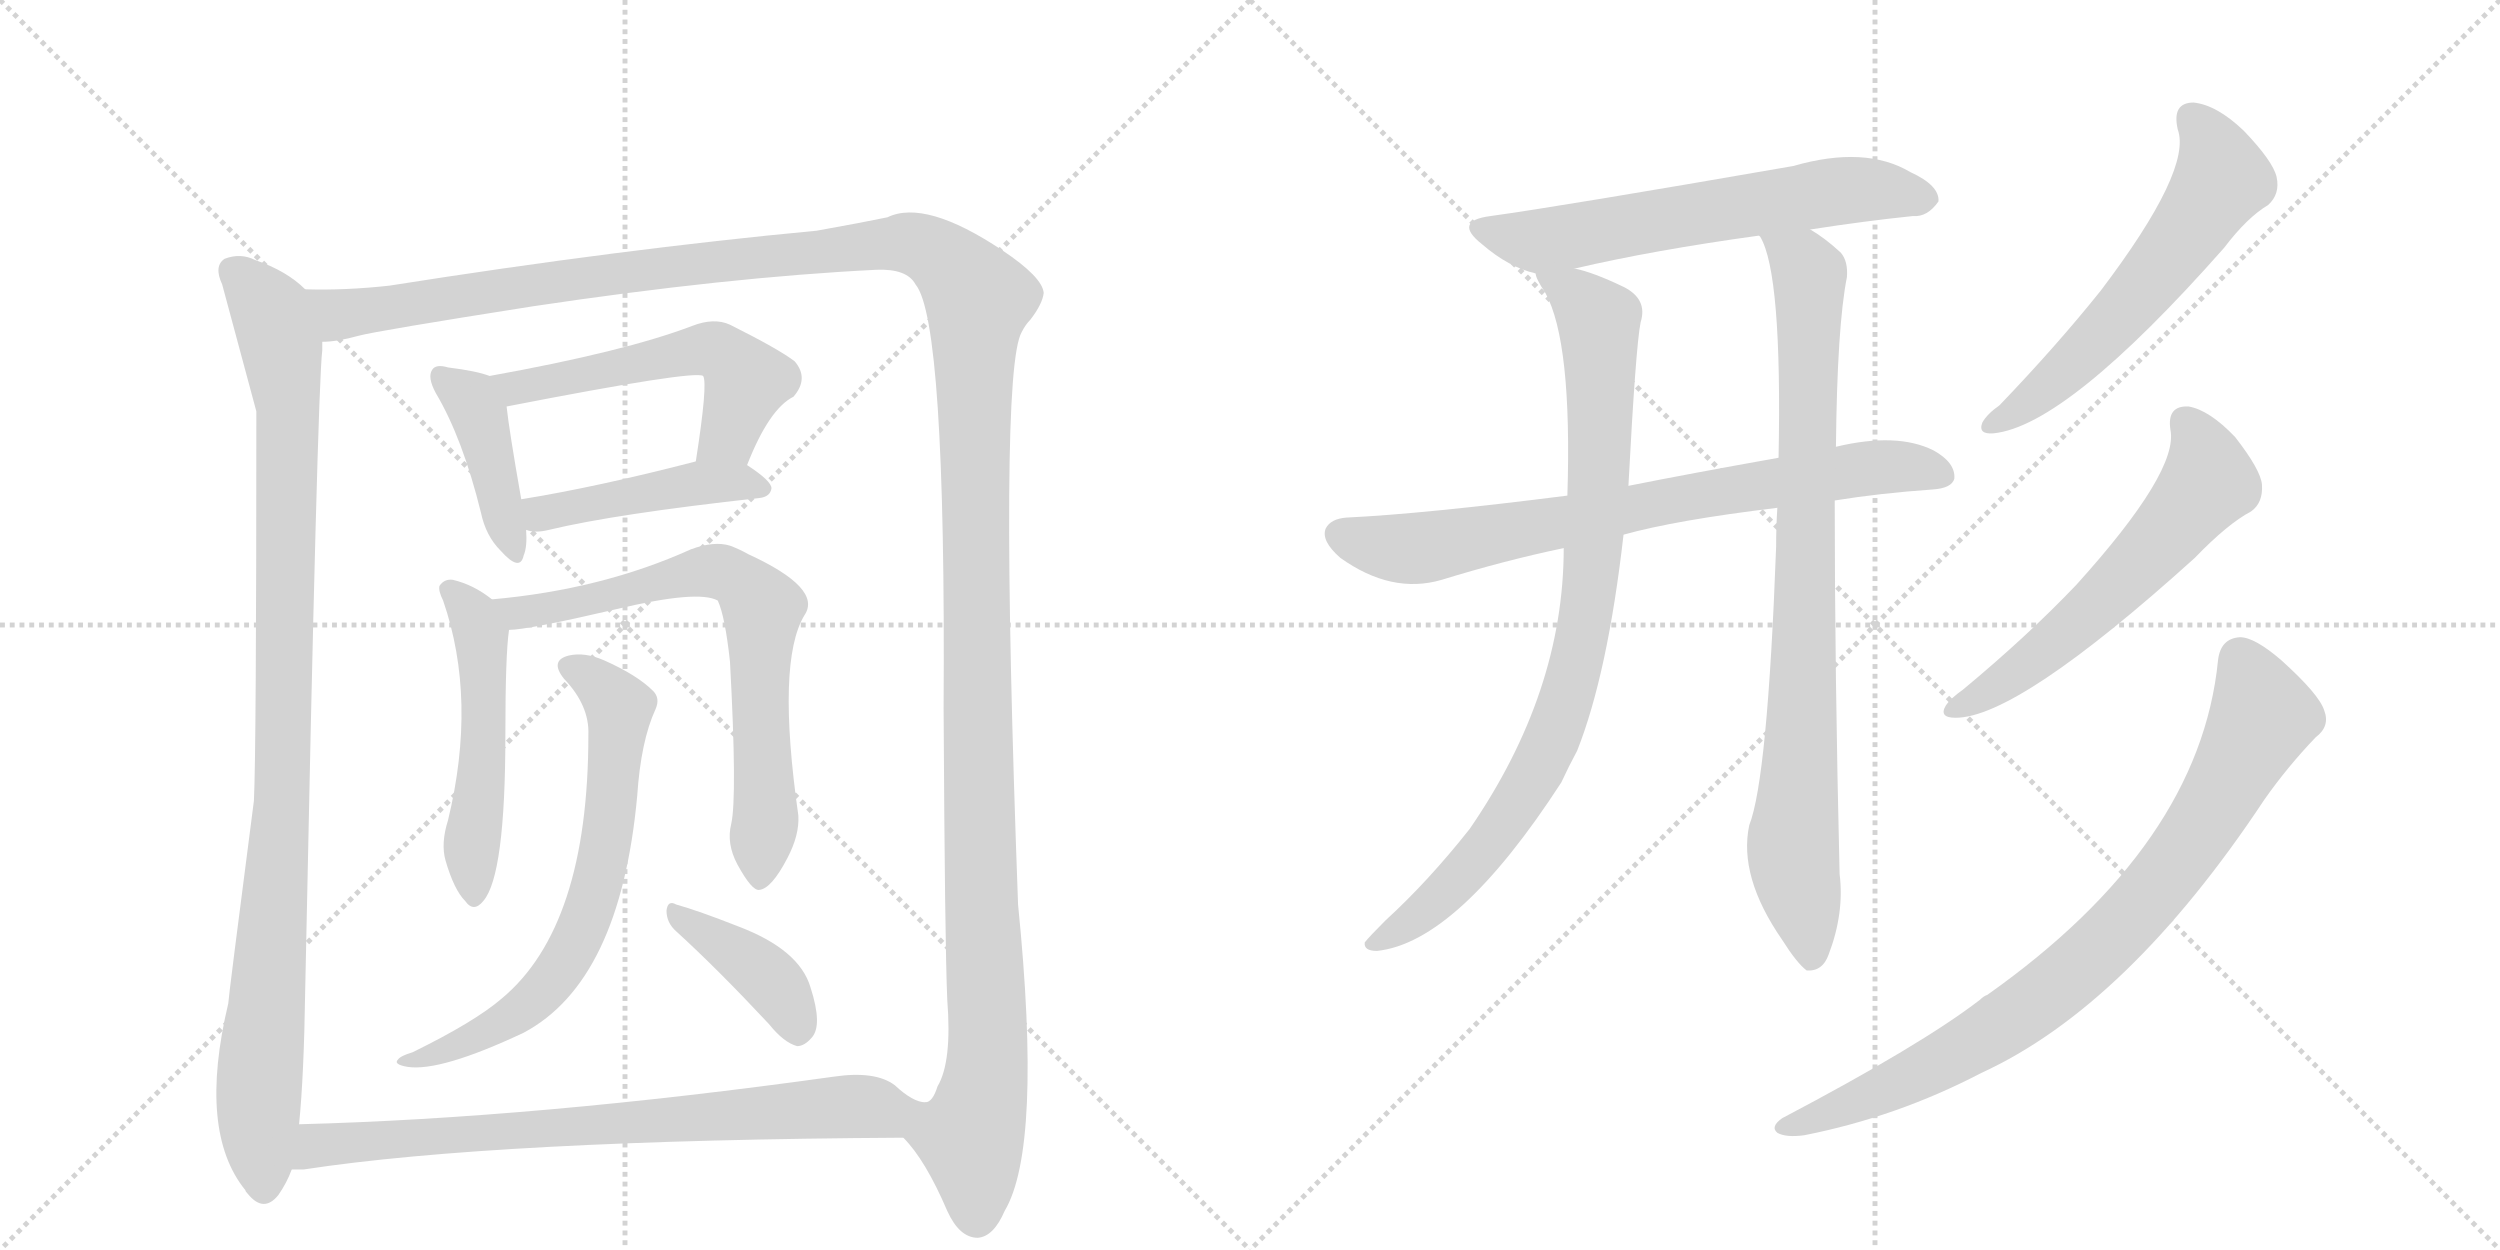 <svg version="1.1" viewBox="0 0 2048 1024" xmlns="http://www.w3.org/2000/svg">
  <g stroke="lightgray" stroke-dasharray="1,1" stroke-width="1" transform="scale(4, 4)">
    <line x1="0" y1="0" x2="256" y2="256"></line>
    <line x1="256" y1="0" x2="0" y2="256"></line>
    <line x1="128" y1="0" x2="128" y2="256"></line>
    <line x1="0" y1="128" x2="256" y2="128"></line>
    <line x1="256" y1="0" x2="512" y2="256"></line>
    <line x1="512" y1="0" x2="256" y2="256"></line>
    <line x1="384" y1="0" x2="384" y2="256"></line>
    <line x1="256" y1="128" x2="512" y2="128"></line>
  </g>
<g transform="scale(1, -1) translate(0, -850)">
   <style type="text/css">
    @keyframes keyframes0 {
      from {
       stroke: black;
       stroke-dashoffset: 1019;
       stroke-width: 128;
       }
       77% {
       animation-timing-function: step-end;
       stroke: black;
       stroke-dashoffset: 0;
       stroke-width: 128;
       }
       to {
       stroke: black;
       stroke-width: 1024;
       }
       }
       #make-me-a-hanzi-animation-0 {
         animation: keyframes0 1.079s both;
         animation-delay: 0s;
         animation-timing-function: linear;
       }
    @keyframes keyframes1 {
      from {
       stroke: black;
       stroke-dashoffset: 1580;
       stroke-width: 128;
       }
       84% {
       animation-timing-function: step-end;
       stroke: black;
       stroke-dashoffset: 0;
       stroke-width: 128;
       }
       to {
       stroke: black;
       stroke-width: 1024;
       }
       }
       #make-me-a-hanzi-animation-1 {
         animation: keyframes1 1.536s both;
         animation-delay: 1.079s;
         animation-timing-function: linear;
       }
    @keyframes keyframes2 {
      from {
       stroke: black;
       stroke-dashoffset: 417;
       stroke-width: 128;
       }
       58% {
       animation-timing-function: step-end;
       stroke: black;
       stroke-dashoffset: 0;
       stroke-width: 128;
       }
       to {
       stroke: black;
       stroke-width: 1024;
       }
       }
       #make-me-a-hanzi-animation-2 {
         animation: keyframes2 0.589s both;
         animation-delay: 2.615s;
         animation-timing-function: linear;
       }
    @keyframes keyframes3 {
      from {
       stroke: black;
       stroke-dashoffset: 541;
       stroke-width: 128;
       }
       64% {
       animation-timing-function: step-end;
       stroke: black;
       stroke-dashoffset: 0;
       stroke-width: 128;
       }
       to {
       stroke: black;
       stroke-width: 1024;
       }
       }
       #make-me-a-hanzi-animation-3 {
         animation: keyframes3 0.69s both;
         animation-delay: 3.204s;
         animation-timing-function: linear;
       }
    @keyframes keyframes4 {
      from {
       stroke: black;
       stroke-dashoffset: 451;
       stroke-width: 128;
       }
       59% {
       animation-timing-function: step-end;
       stroke: black;
       stroke-dashoffset: 0;
       stroke-width: 128;
       }
       to {
       stroke: black;
       stroke-width: 1024;
       }
       }
       #make-me-a-hanzi-animation-4 {
         animation: keyframes4 0.617s both;
         animation-delay: 3.895s;
         animation-timing-function: linear;
       }
    @keyframes keyframes5 {
      from {
       stroke: black;
       stroke-dashoffset: 510;
       stroke-width: 128;
       }
       62% {
       animation-timing-function: step-end;
       stroke: black;
       stroke-dashoffset: 0;
       stroke-width: 128;
       }
       to {
       stroke: black;
       stroke-width: 1024;
       }
       }
       #make-me-a-hanzi-animation-5 {
         animation: keyframes5 0.665s both;
         animation-delay: 4.512s;
         animation-timing-function: linear;
       }
    @keyframes keyframes6 {
      from {
       stroke: black;
       stroke-dashoffset: 709;
       stroke-width: 128;
       }
       70% {
       animation-timing-function: step-end;
       stroke: black;
       stroke-dashoffset: 0;
       stroke-width: 128;
       }
       to {
       stroke: black;
       stroke-width: 1024;
       }
       }
       #make-me-a-hanzi-animation-6 {
         animation: keyframes6 0.827s both;
         animation-delay: 5.177s;
         animation-timing-function: linear;
       }
    @keyframes keyframes7 {
      from {
       stroke: black;
       stroke-dashoffset: 682;
       stroke-width: 128;
       }
       69% {
       animation-timing-function: step-end;
       stroke: black;
       stroke-dashoffset: 0;
       stroke-width: 128;
       }
       to {
       stroke: black;
       stroke-width: 1024;
       }
       }
       #make-me-a-hanzi-animation-7 {
         animation: keyframes7 0.805s both;
         animation-delay: 6.004s;
         animation-timing-function: linear;
       }
    @keyframes keyframes8 {
      from {
       stroke: black;
       stroke-dashoffset: 396;
       stroke-width: 128;
       }
       56% {
       animation-timing-function: step-end;
       stroke: black;
       stroke-dashoffset: 0;
       stroke-width: 128;
       }
       to {
       stroke: black;
       stroke-width: 1024;
       }
       }
       #make-me-a-hanzi-animation-8 {
         animation: keyframes8 0.572s both;
         animation-delay: 6.809s;
         animation-timing-function: linear;
       }
    @keyframes keyframes9 {
      from {
       stroke: black;
       stroke-dashoffset: 770;
       stroke-width: 128;
       }
       71% {
       animation-timing-function: step-end;
       stroke: black;
       stroke-dashoffset: 0;
       stroke-width: 128;
       }
       to {
       stroke: black;
       stroke-width: 1024;
       }
       }
       #make-me-a-hanzi-animation-9 {
         animation: keyframes9 0.877s both;
         animation-delay: 7.381s;
         animation-timing-function: linear;
       }
    @keyframes keyframes10 {
      from {
       stroke: black;
       stroke-dashoffset: 621;
       stroke-width: 128;
       }
       67% {
       animation-timing-function: step-end;
       stroke: black;
       stroke-dashoffset: 0;
       stroke-width: 128;
       }
       to {
       stroke: black;
       stroke-width: 1024;
       }
       }
       #make-me-a-hanzi-animation-10 {
         animation: keyframes10 0.755s both;
         animation-delay: 8.258s;
         animation-timing-function: linear;
       }
    @keyframes keyframes11 {
      from {
       stroke: black;
       stroke-dashoffset: 758;
       stroke-width: 128;
       }
       71% {
       animation-timing-function: step-end;
       stroke: black;
       stroke-dashoffset: 0;
       stroke-width: 128;
       }
       to {
       stroke: black;
       stroke-width: 1024;
       }
       }
       #make-me-a-hanzi-animation-11 {
         animation: keyframes11 0.867s both;
         animation-delay: 9.013s;
         animation-timing-function: linear;
       }
    @keyframes keyframes12 {
      from {
       stroke: black;
       stroke-dashoffset: 889;
       stroke-width: 128;
       }
       74% {
       animation-timing-function: step-end;
       stroke: black;
       stroke-dashoffset: 0;
       stroke-width: 128;
       }
       to {
       stroke: black;
       stroke-width: 1024;
       }
       }
       #make-me-a-hanzi-animation-12 {
         animation: keyframes12 0.973s both;
         animation-delay: 9.88s;
         animation-timing-function: linear;
       }
    @keyframes keyframes13 {
      from {
       stroke: black;
       stroke-dashoffset: 864;
       stroke-width: 128;
       }
       74% {
       animation-timing-function: step-end;
       stroke: black;
       stroke-dashoffset: 0;
       stroke-width: 128;
       }
       to {
       stroke: black;
       stroke-width: 1024;
       }
       }
       #make-me-a-hanzi-animation-13 {
         animation: keyframes13 0.953s both;
         animation-delay: 10.853s;
         animation-timing-function: linear;
       }
    @keyframes keyframes14 {
      from {
       stroke: black;
       stroke-dashoffset: 587;
       stroke-width: 128;
       }
       66% {
       animation-timing-function: step-end;
       stroke: black;
       stroke-dashoffset: 0;
       stroke-width: 128;
       }
       to {
       stroke: black;
       stroke-width: 1024;
       }
       }
       #make-me-a-hanzi-animation-14 {
         animation: keyframes14 0.728s both;
         animation-delay: 11.806s;
         animation-timing-function: linear;
       }
    @keyframes keyframes15 {
      from {
       stroke: black;
       stroke-dashoffset: 590;
       stroke-width: 128;
       }
       66% {
       animation-timing-function: step-end;
       stroke: black;
       stroke-dashoffset: 0;
       stroke-width: 128;
       }
       to {
       stroke: black;
       stroke-width: 1024;
       }
       }
       #make-me-a-hanzi-animation-15 {
         animation: keyframes15 0.73s both;
         animation-delay: 12.534s;
         animation-timing-function: linear;
       }
    @keyframes keyframes16 {
      from {
       stroke: black;
       stroke-dashoffset: 839;
       stroke-width: 128;
       }
       73% {
       animation-timing-function: step-end;
       stroke: black;
       stroke-dashoffset: 0;
       stroke-width: 128;
       }
       to {
       stroke: black;
       stroke-width: 1024;
       }
       }
       #make-me-a-hanzi-animation-16 {
         animation: keyframes16 0.933s both;
         animation-delay: 13.264s;
         animation-timing-function: linear;
       }
</style>
<path d="M 250 613 Q 235 628 209 637 Q 197 643 184 638 Q 175 632 182 617 Q 209 517 210 513 Q 210 234 208 194 Q 187 32 187 28 Q 162 -77 201 -125 Q 201 -126 203 -128 Q 216 -144 228 -129 Q 235 -119 239 -108 L 245 -71 Q 249 -31 250 38 Q 260 531 264 563 L 264 570 C 265 600 266 601 250 613 Z" fill="lightgray"></path> 
<path d="M 740 -82 Q 758 -100 776 -142 Q 786 -164 801 -164 Q 814 -163 823 -142 Q 854 -90 834 109 Q 818 545 837 578 Q 840 584 844 588 Q 854 601 855 610 Q 854 623 821 645 Q 758 687 727 672 Q 708 668 669 661 Q 509 646 319 616 Q 283 612 250 613 C 220 612 234 565 264 570 Q 276 570 294 575 Q 309 579 436 599 Q 596 623 718 629 Q 743 630 750 617 Q 775 587 773 270 Q 774 77 776 31 Q 780 -20 768 -40 Q 764 -53 758 -53 C 745 -80 738 -79 740 -82 Z" fill="lightgray"></path> 
<path d="M 401 542 Q 391 546 367 549 Q 357 552 354 547 Q 350 541 357 528 Q 379 491 394 430 Q 398 411 410 399 Q 426 381 429 395 Q 432 402 431 416 L 427 441 Q 417 498 415 517 C 413 538 413 538 401 542 Z" fill="lightgray"></path> 
<path d="M 612 469 Q 630 515 650 525 Q 663 540 651 554 Q 638 564 598 584 Q 585 590 567 583 Q 512 562 401 542 C 371 537 386 511 415 517 Q 569 547 576 542 Q 580 536 570 472 C 565 442 601 441 612 469 Z" fill="lightgray"></path> 
<path d="M 431 416 Q 438 413 450 416 Q 504 429 622 442 Q 631 443 632 450 Q 632 456 612 469 C 597 479 597 479 570 472 Q 489 451 427 441 C 397 436 402 422 431 416 Z" fill="lightgray"></path> 
<path d="M 403 359 Q 388 371 371 375 Q 364 376 360 370 Q 359 366 363 358 Q 391 277 367 178 Q 361 159 365 145 Q 372 121 381 112 Q 388 102 396 112 Q 414 133 414 248 Q 414 314 417 334 C 419 348 419 348 403 359 Z" fill="lightgray"></path> 
<path d="M 599 175 Q 595 159 604 142 Q 616 120 622 121 Q 632 122 645 147 Q 655 166 654 182 Q 636 308 659 346 Q 674 368 613 396 Q 606 400 598 403 Q 585 407 566 400 Q 493 367 403 359 C 373 356 387 331 417 334 Q 432 334 505 351 Q 572 367 588 358 Q 594 345 598 308 Q 604 197 599 175 Z" fill="lightgray"></path> 
<path d="M 482 248 Q 482 91 411 32 Q 389 13 338 -12 Q 328 -15 326 -18 Q 322 -22 334 -24 Q 361 -28 429 4 Q 508 46 522 198 Q 525 243 537 269 Q 541 278 535 284 Q 522 297 495 309 Q 479 316 466 313 Q 450 309 462 294 Q 483 272 482 248 Z" fill="lightgray"></path> 
<path d="M 554 87 Q 588 56 630 11 Q 642 -4 653 -7 Q 659 -7 665 0 Q 674 10 664 41 Q 655 72 605 91 Q 572 104 554 109 Q 547 113 546 104 Q 546 94 554 87 Z" fill="lightgray"></path> 
<path d="M 239 -108 L 249 -108 Q 406 -84 740 -82 C 770 -82 786 -64 758 -53 Q 748 -53 733 -39 Q 717 -27 683 -32 Q 439 -66 245 -71 C 215 -72 209 -110 239 -108 Z" fill="lightgray"></path> 
<path d="M 1483 662 Q 1528 669 1567 673 Q 1579 672 1588 685 Q 1589 698 1565 709 Q 1528 731 1469 714 Q 1279 681 1221 673 Q 1190 669 1214 650 Q 1236 631 1258 626 L 1290 630 Q 1354 645 1441 657 L 1483 662 Z" fill="lightgray"></path> 
<path d="M 1503 440 Q 1540 446 1583 449 Q 1599 450 1601 458 Q 1602 471 1584 481 Q 1554 496 1504 484 L 1457 475 Q 1384 462 1334 452 L 1284 444 Q 1166 429 1103 426 Q 1090 425 1086 417 Q 1082 407 1098 393 Q 1140 363 1181 375 Q 1233 391 1281 401 L 1330 412 Q 1373 424 1456 434 L 1503 440 Z" fill="lightgray"></path> 
<path d="M 1258 626 Q 1258 622 1266 610 Q 1288 570 1284 444 L 1281 401 Q 1281 283 1204 171 Q 1170 128 1135 96 Q 1122 83 1118 78 Q 1117 71 1128 71 Q 1194 78 1279 209 Q 1285 222 1292 235 Q 1317 298 1330 412 L 1334 452 Q 1340 566 1344 586 Q 1350 605 1330 615 Q 1305 627 1290 630 C 1261 639 1250 642 1258 626 Z" fill="lightgray"></path> 
<path d="M 1456 434 Q 1455 419 1455 402 Q 1448 212 1433 174 Q 1424 132 1460 80 Q 1472 61 1480 55 Q 1493 54 1498 68 Q 1511 102 1507 134 Q 1503 300 1503 440 L 1504 484 Q 1505 583 1513 623 Q 1514 636 1508 643 Q 1495 655 1483 662 C 1458 679 1430 685 1441 657 L 1442 656 Q 1460 626 1457 475 L 1456 434 Z" fill="lightgray"></path> 
<path d="M 1784 744 Q 1796 711 1721 612 Q 1685 567 1638 518 Q 1628 511 1624 504 Q 1620 494 1633 495 Q 1693 501 1822 647 Q 1841 672 1858 682 Q 1868 691 1865 705 Q 1862 718 1838 743 Q 1816 764 1797 766 Q 1779 766 1784 744 Z" fill="lightgray"></path> 
<path d="M 1778 498 Q 1785 464 1701 371 Q 1661 329 1608 285 Q 1598 278 1594 272 Q 1588 262 1602 262 Q 1653 262 1798 393 Q 1825 421 1844 431 Q 1854 438 1853 453 Q 1852 465 1831 492 Q 1810 514 1793 517 Q 1775 518 1778 498 Z" fill="lightgray"></path> 
<path d="M 1817 309 Q 1802 158 1628 35 Q 1625 34 1622 31 Q 1574 -6 1460 -66 Q 1450 -73 1456 -78 Q 1463 -82 1478 -80 Q 1554 -65 1623 -29 Q 1743 26 1855 195 Q 1874 222 1897 246 Q 1909 255 1904 268 Q 1900 281 1869 309 Q 1847 328 1835 328 Q 1819 327 1817 309 Z" fill="lightgray"></path> 
      <clipPath id="make-me-a-hanzi-clip-0">
      <path d="M 250 613 Q 235 628 209 637 Q 197 643 184 638 Q 175 632 182 617 Q 209 517 210 513 Q 210 234 208 194 Q 187 32 187 28 Q 162 -77 201 -125 Q 201 -126 203 -128 Q 216 -144 228 -129 Q 235 -119 239 -108 L 245 -71 Q 249 -31 250 38 Q 260 531 264 563 L 264 570 C 265 600 266 601 250 613 Z" fill="lightgray"></path>
      </clipPath>
      <path clip-path="url(#make-me-a-hanzi-clip-0)" d="M 192 627 L 222 594 L 236 517 L 232 190 L 212 -39 L 216 -122 " fill="none" id="make-me-a-hanzi-animation-0" stroke-dasharray="891 1782" stroke-linecap="round"></path>

      <clipPath id="make-me-a-hanzi-clip-1">
      <path d="M 740 -82 Q 758 -100 776 -142 Q 786 -164 801 -164 Q 814 -163 823 -142 Q 854 -90 834 109 Q 818 545 837 578 Q 840 584 844 588 Q 854 601 855 610 Q 854 623 821 645 Q 758 687 727 672 Q 708 668 669 661 Q 509 646 319 616 Q 283 612 250 613 C 220 612 234 565 264 570 Q 276 570 294 575 Q 309 579 436 599 Q 596 623 718 629 Q 743 630 750 617 Q 775 587 773 270 Q 774 77 776 31 Q 780 -20 768 -40 Q 764 -53 758 -53 C 745 -80 738 -79 740 -82 Z" fill="lightgray"></path>
      </clipPath>
      <path clip-path="url(#make-me-a-hanzi-clip-1)" d="M 257 607 L 281 592 L 549 632 L 739 651 L 769 641 L 792 618 L 801 602 L 799 284 L 810 8 L 806 -44 L 795 -84 L 800 -147 " fill="none" id="make-me-a-hanzi-animation-1" stroke-dasharray="1452 2904" stroke-linecap="round"></path>

      <clipPath id="make-me-a-hanzi-clip-2">
      <path d="M 401 542 Q 391 546 367 549 Q 357 552 354 547 Q 350 541 357 528 Q 379 491 394 430 Q 398 411 410 399 Q 426 381 429 395 Q 432 402 431 416 L 427 441 Q 417 498 415 517 C 413 538 413 538 401 542 Z" fill="lightgray"></path>
      </clipPath>
      <path clip-path="url(#make-me-a-hanzi-clip-2)" d="M 361 542 L 392 512 L 420 398 " fill="none" id="make-me-a-hanzi-animation-2" stroke-dasharray="289 578" stroke-linecap="round"></path>

      <clipPath id="make-me-a-hanzi-clip-3">
      <path d="M 612 469 Q 630 515 650 525 Q 663 540 651 554 Q 638 564 598 584 Q 585 590 567 583 Q 512 562 401 542 C 371 537 386 511 415 517 Q 569 547 576 542 Q 580 536 570 472 C 565 442 601 441 612 469 Z" fill="lightgray"></path>
      </clipPath>
      <path clip-path="url(#make-me-a-hanzi-clip-3)" d="M 412 540 L 426 530 L 587 563 L 612 538 L 597 494 L 578 483 " fill="none" id="make-me-a-hanzi-animation-3" stroke-dasharray="413 826" stroke-linecap="round"></path>

      <clipPath id="make-me-a-hanzi-clip-4">
      <path d="M 431 416 Q 438 413 450 416 Q 504 429 622 442 Q 631 443 632 450 Q 632 456 612 469 C 597 479 597 479 570 472 Q 489 451 427 441 C 397 436 402 422 431 416 Z" fill="lightgray"></path>
      </clipPath>
      <path clip-path="url(#make-me-a-hanzi-clip-4)" d="M 434 436 L 444 429 L 576 455 L 624 450 " fill="none" id="make-me-a-hanzi-animation-4" stroke-dasharray="323 646" stroke-linecap="round"></path>

      <clipPath id="make-me-a-hanzi-clip-5">
      <path d="M 403 359 Q 388 371 371 375 Q 364 376 360 370 Q 359 366 363 358 Q 391 277 367 178 Q 361 159 365 145 Q 372 121 381 112 Q 388 102 396 112 Q 414 133 414 248 Q 414 314 417 334 C 419 348 419 348 403 359 Z" fill="lightgray"></path>
      </clipPath>
      <path clip-path="url(#make-me-a-hanzi-clip-5)" d="M 369 366 L 387 347 L 395 322 L 397 236 L 386 153 L 389 121 " fill="none" id="make-me-a-hanzi-animation-5" stroke-dasharray="382 764" stroke-linecap="round"></path>

      <clipPath id="make-me-a-hanzi-clip-6">
      <path d="M 599 175 Q 595 159 604 142 Q 616 120 622 121 Q 632 122 645 147 Q 655 166 654 182 Q 636 308 659 346 Q 674 368 613 396 Q 606 400 598 403 Q 585 407 566 400 Q 493 367 403 359 C 373 356 387 331 417 334 Q 432 334 505 351 Q 572 367 588 358 Q 594 345 598 308 Q 604 197 599 175 Z" fill="lightgray"></path>
      </clipPath>
      <path clip-path="url(#make-me-a-hanzi-clip-6)" d="M 412 356 L 423 348 L 452 351 L 578 382 L 613 369 L 624 352 L 621 297 L 628 190 L 622 130 " fill="none" id="make-me-a-hanzi-animation-6" stroke-dasharray="581 1162" stroke-linecap="round"></path>

      <clipPath id="make-me-a-hanzi-clip-7">
      <path d="M 482 248 Q 482 91 411 32 Q 389 13 338 -12 Q 328 -15 326 -18 Q 322 -22 334 -24 Q 361 -28 429 4 Q 508 46 522 198 Q 525 243 537 269 Q 541 278 535 284 Q 522 297 495 309 Q 479 316 466 313 Q 450 309 462 294 Q 483 272 482 248 Z" fill="lightgray"></path>
      </clipPath>
      <path clip-path="url(#make-me-a-hanzi-clip-7)" d="M 466 303 L 483 296 L 507 270 L 496 151 L 477 89 L 443 36 L 414 12 L 357 -14 L 333 -17 " fill="none" id="make-me-a-hanzi-animation-7" stroke-dasharray="554 1108" stroke-linecap="round"></path>

      <clipPath id="make-me-a-hanzi-clip-8">
      <path d="M 554 87 Q 588 56 630 11 Q 642 -4 653 -7 Q 659 -7 665 0 Q 674 10 664 41 Q 655 72 605 91 Q 572 104 554 109 Q 547 113 546 104 Q 546 94 554 87 Z" fill="lightgray"></path>
      </clipPath>
      <path clip-path="url(#make-me-a-hanzi-clip-8)" d="M 554 101 L 635 43 L 653 7 " fill="none" id="make-me-a-hanzi-animation-8" stroke-dasharray="268 536" stroke-linecap="round"></path>

      <clipPath id="make-me-a-hanzi-clip-9">
      <path d="M 239 -108 L 249 -108 Q 406 -84 740 -82 C 770 -82 786 -64 758 -53 Q 748 -53 733 -39 Q 717 -27 683 -32 Q 439 -66 245 -71 C 215 -72 209 -110 239 -108 Z" fill="lightgray"></path>
      </clipPath>
      <path clip-path="url(#make-me-a-hanzi-clip-9)" d="M 244 -102 L 267 -87 L 693 -56 L 738 -61 L 751 -55 " fill="none" id="make-me-a-hanzi-animation-9" stroke-dasharray="642 1284" stroke-linecap="round"></path>

      <clipPath id="make-me-a-hanzi-clip-10">
      <path d="M 1483 662 Q 1528 669 1567 673 Q 1579 672 1588 685 Q 1589 698 1565 709 Q 1528 731 1469 714 Q 1279 681 1221 673 Q 1190 669 1214 650 Q 1236 631 1258 626 L 1290 630 Q 1354 645 1441 657 L 1483 662 Z" fill="lightgray"></path>
      </clipPath>
      <path clip-path="url(#make-me-a-hanzi-clip-10)" d="M 1216 662 L 1268 654 L 1521 695 L 1577 687 " fill="none" id="make-me-a-hanzi-animation-10" stroke-dasharray="493 986" stroke-linecap="round"></path>

      <clipPath id="make-me-a-hanzi-clip-11">
      <path d="M 1503 440 Q 1540 446 1583 449 Q 1599 450 1601 458 Q 1602 471 1584 481 Q 1554 496 1504 484 L 1457 475 Q 1384 462 1334 452 L 1284 444 Q 1166 429 1103 426 Q 1090 425 1086 417 Q 1082 407 1098 393 Q 1140 363 1181 375 Q 1233 391 1281 401 L 1330 412 Q 1373 424 1456 434 L 1503 440 Z" fill="lightgray"></path>
      </clipPath>
      <path clip-path="url(#make-me-a-hanzi-clip-11)" d="M 1097 412 L 1140 401 L 1168 401 L 1516 465 L 1553 468 L 1591 462 " fill="none" id="make-me-a-hanzi-animation-11" stroke-dasharray="630 1260" stroke-linecap="round"></path>

      <clipPath id="make-me-a-hanzi-clip-12">
      <path d="M 1258 626 Q 1258 622 1266 610 Q 1288 570 1284 444 L 1281 401 Q 1281 283 1204 171 Q 1170 128 1135 96 Q 1122 83 1118 78 Q 1117 71 1128 71 Q 1194 78 1279 209 Q 1285 222 1292 235 Q 1317 298 1330 412 L 1334 452 Q 1340 566 1344 586 Q 1350 605 1330 615 Q 1305 627 1290 630 C 1261 639 1250 642 1258 626 Z" fill="lightgray"></path>
      </clipPath>
      <path clip-path="url(#make-me-a-hanzi-clip-12)" d="M 1264 625 L 1310 588 L 1311 465 L 1292 308 L 1273 248 L 1221 159 L 1177 112 L 1125 78 " fill="none" id="make-me-a-hanzi-animation-12" stroke-dasharray="761 1522" stroke-linecap="round"></path>

      <clipPath id="make-me-a-hanzi-clip-13">
      <path d="M 1456 434 Q 1455 419 1455 402 Q 1448 212 1433 174 Q 1424 132 1460 80 Q 1472 61 1480 55 Q 1493 54 1498 68 Q 1511 102 1507 134 Q 1503 300 1503 440 L 1504 484 Q 1505 583 1513 623 Q 1514 636 1508 643 Q 1495 655 1483 662 C 1458 679 1430 685 1441 657 L 1442 656 Q 1460 626 1457 475 L 1456 434 Z" fill="lightgray"></path>
      </clipPath>
      <path clip-path="url(#make-me-a-hanzi-clip-13)" d="M 1449 656 L 1482 626 L 1477 270 L 1469 148 L 1483 64 " fill="none" id="make-me-a-hanzi-animation-13" stroke-dasharray="736 1472" stroke-linecap="round"></path>

      <clipPath id="make-me-a-hanzi-clip-14">
      <path d="M 1784 744 Q 1796 711 1721 612 Q 1685 567 1638 518 Q 1628 511 1624 504 Q 1620 494 1633 495 Q 1693 501 1822 647 Q 1841 672 1858 682 Q 1868 691 1865 705 Q 1862 718 1838 743 Q 1816 764 1797 766 Q 1779 766 1784 744 Z" fill="lightgray"></path>
      </clipPath>
      <path clip-path="url(#make-me-a-hanzi-clip-14)" d="M 1796 752 L 1807 741 L 1819 712 L 1800 672 L 1714 568 L 1665 523 L 1632 503 " fill="none" id="make-me-a-hanzi-animation-14" stroke-dasharray="459 918" stroke-linecap="round"></path>

      <clipPath id="make-me-a-hanzi-clip-15">
      <path d="M 1778 498 Q 1785 464 1701 371 Q 1661 329 1608 285 Q 1598 278 1594 272 Q 1588 262 1602 262 Q 1653 262 1798 393 Q 1825 421 1844 431 Q 1854 438 1853 453 Q 1852 465 1831 492 Q 1810 514 1793 517 Q 1775 518 1778 498 Z" fill="lightgray"></path>
      </clipPath>
      <path clip-path="url(#make-me-a-hanzi-clip-15)" d="M 1790 504 L 1806 478 L 1809 455 L 1783 422 L 1706 343 L 1655 301 L 1602 270 " fill="none" id="make-me-a-hanzi-animation-15" stroke-dasharray="462 924" stroke-linecap="round"></path>

      <clipPath id="make-me-a-hanzi-clip-16">
      <path d="M 1817 309 Q 1802 158 1628 35 Q 1625 34 1622 31 Q 1574 -6 1460 -66 Q 1450 -73 1456 -78 Q 1463 -82 1478 -80 Q 1554 -65 1623 -29 Q 1743 26 1855 195 Q 1874 222 1897 246 Q 1909 255 1904 268 Q 1900 281 1869 309 Q 1847 328 1835 328 Q 1819 327 1817 309 Z" fill="lightgray"></path>
      </clipPath>
      <path clip-path="url(#make-me-a-hanzi-clip-16)" d="M 1835 310 L 1851 276 L 1852 259 L 1794 159 L 1722 74 L 1618 -4 L 1553 -39 L 1462 -73 " fill="none" id="make-me-a-hanzi-animation-16" stroke-dasharray="711 1422" stroke-linecap="round"></path>

</g>
</svg>

